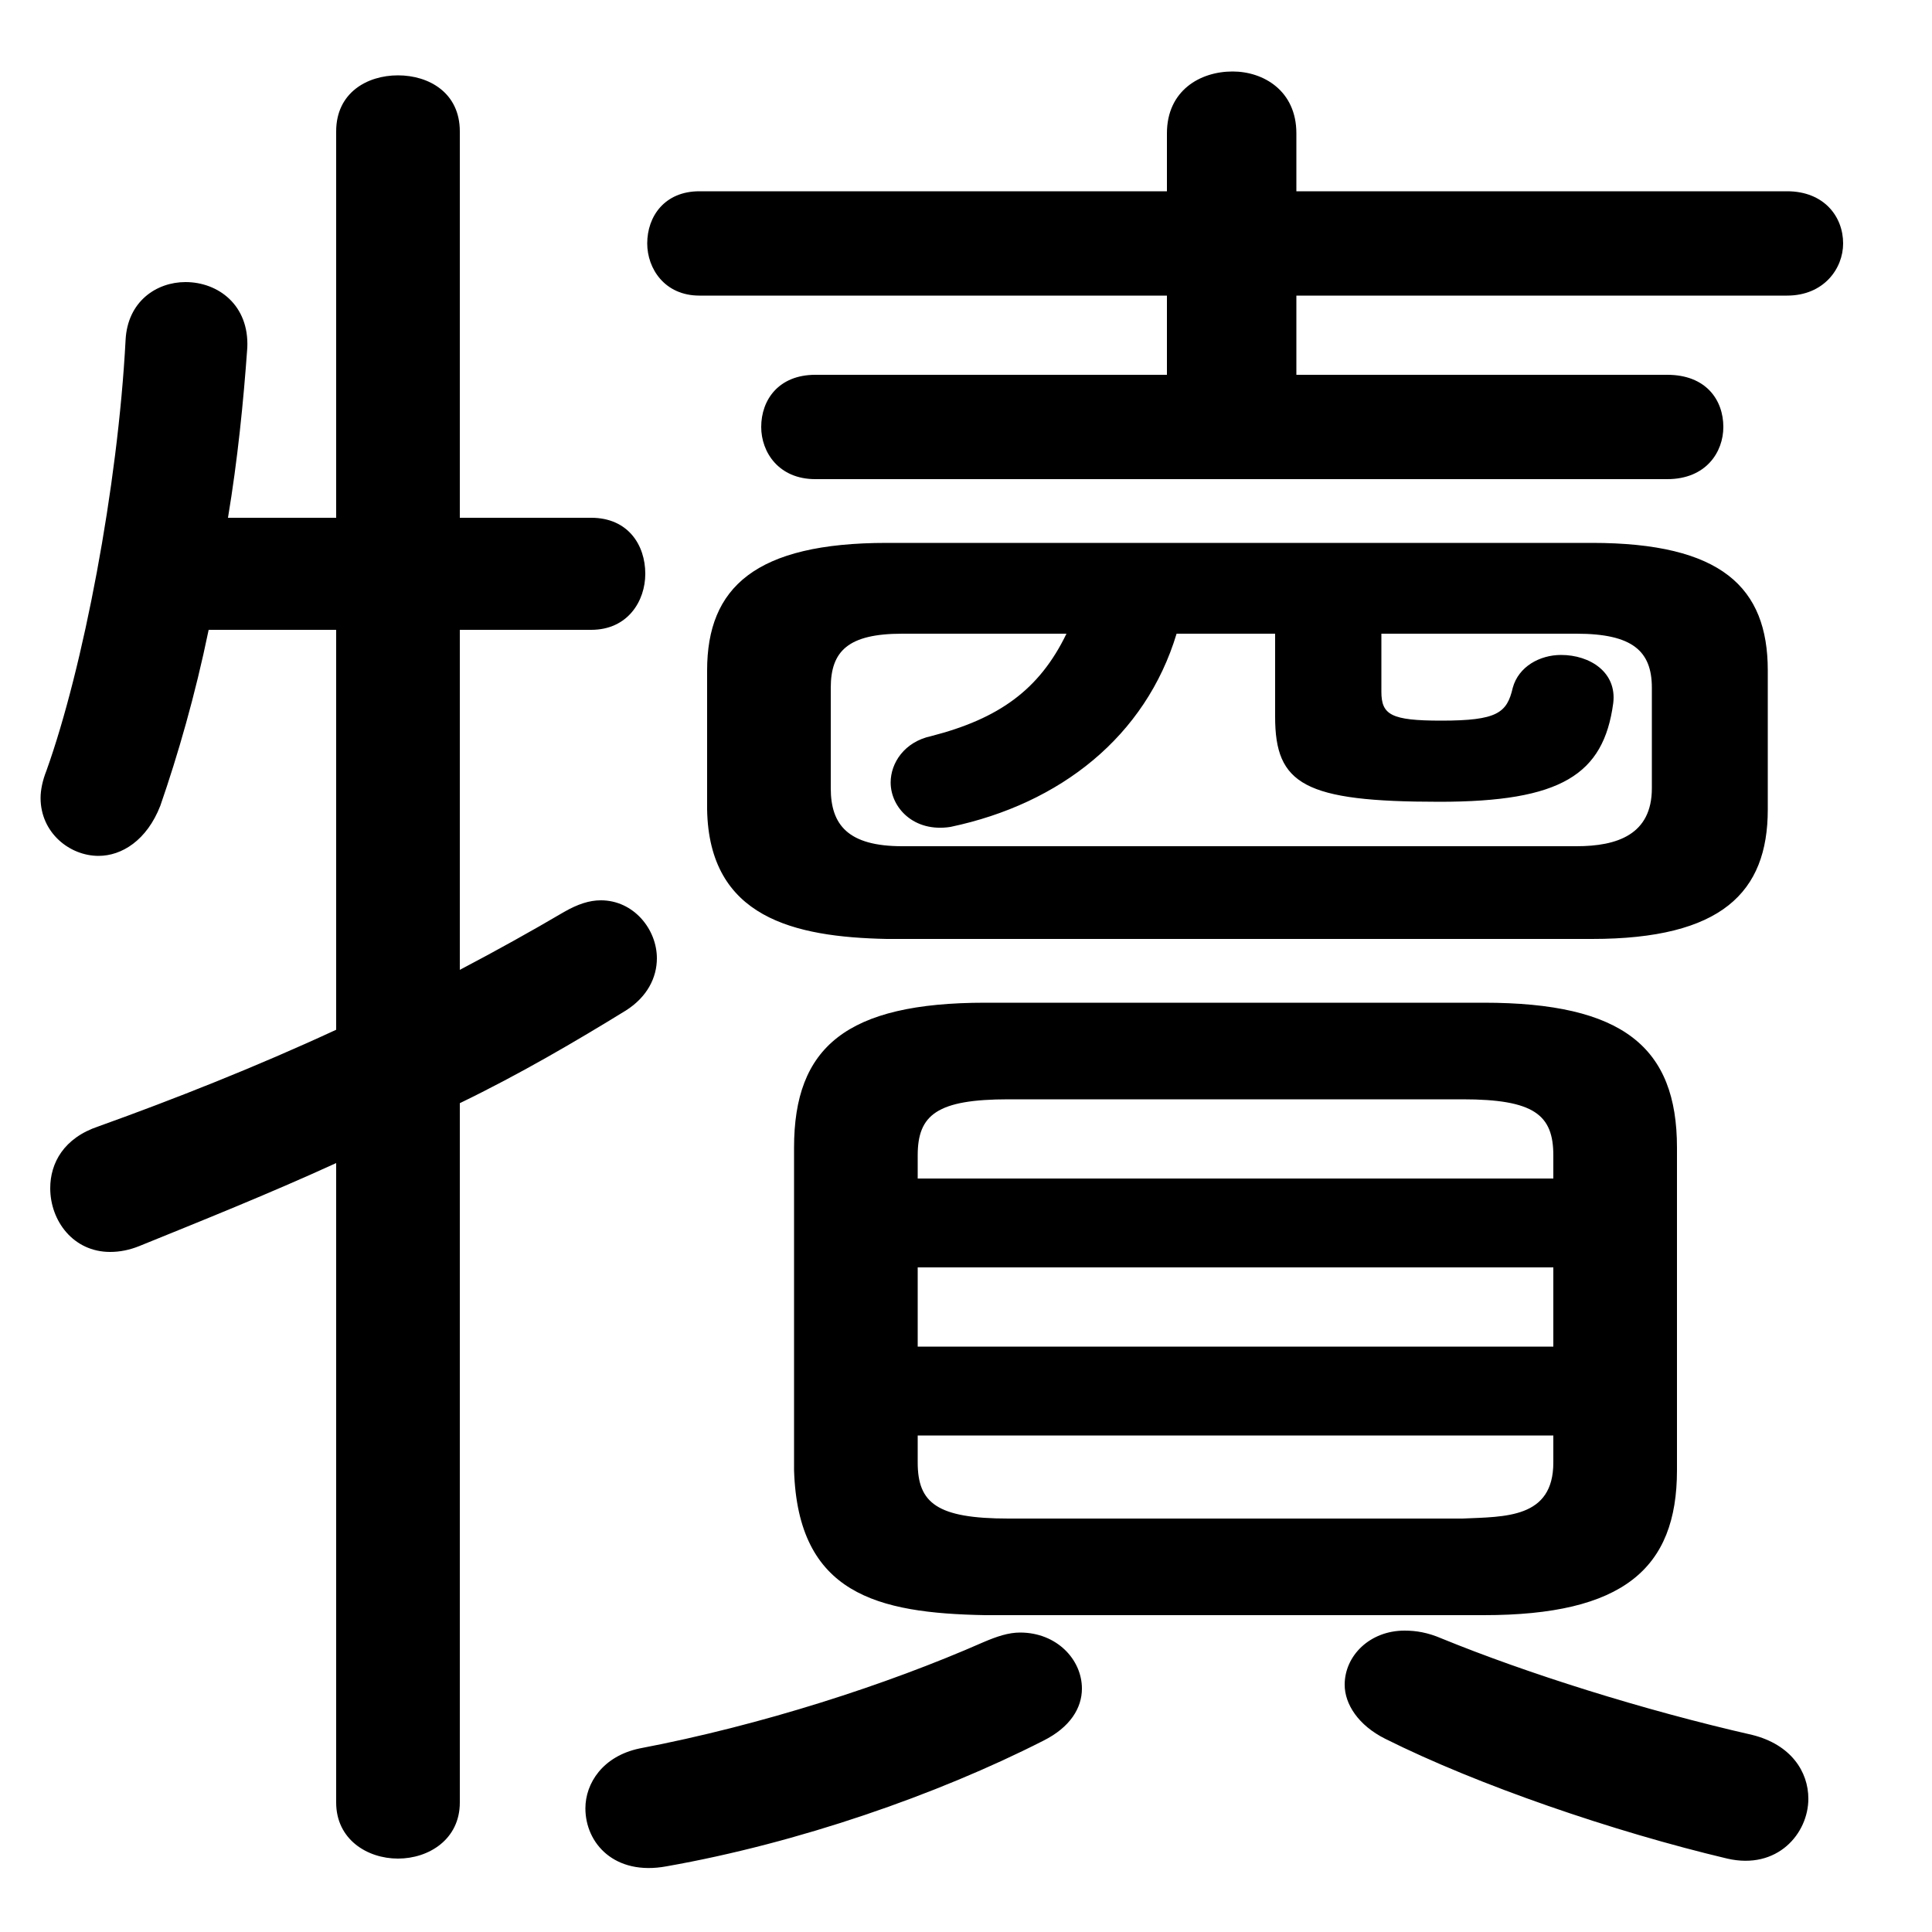 <svg xmlns="http://www.w3.org/2000/svg" viewBox="0 -44.0 50.0 50.0">
    <rect x="0" y="-44.0" width="50.0" height="50.0" fill="#808080" stroke="none"/>
    <g transform="scale(1, -1)">
        <!-- ボディの枠 -->
        <rect x="0" y="-6.0" width="50.0" height="50.0"
            stroke="white" fill="white"/>
        <!-- グリフ座標系の原点 -->
        <circle cx="0" cy="0" r="5" fill="white"/>
        <!-- グリフのアウトライン -->
        <g style="fill:black;stroke:#000000;stroke-width:0;stroke-linecap:round;stroke-linejoin:round;">
        <path d="M 38.4 2.2 C 42.0 2.2 43.4 3.4 43.4 5.95 L 43.4 14.3 C 43.4 16.9 42.0 18.05 38.4 18.05 L 25.5 18.05 C 21.9 18.05 20.55 16.9 20.55 14.3 L 20.55 5.95 C 20.65 2.75 22.7 2.25 25.5 2.2 Z M 26.1 4.7 C 24.25 4.7 23.75 5.1 23.75 6.15 L 23.75 6.85 L 40.2 6.85 L 40.2 6.15 C 40.2 4.7 38.95 4.75 37.85 4.7 Z M 23.75 11.2 L 40.2 11.2 L 40.2 9.15 L 23.75 9.15 Z M 40.2 13.5 L 23.75 13.5 L 23.75 14.1 C 23.75 15.15 24.25 15.55 26.1 15.55 L 37.85 15.55 C 39.7 15.55 40.2 15.15 40.2 14.1 Z M 41.2 19.7 C 44.55 19.7 45.75 20.9 45.75 23.05 L 45.75 26.65 C 45.75 28.8 44.55 29.95 41.2 29.95 L 22.95 29.95 C 19.55 29.95 18.3 28.8 18.3 26.65 L 18.3 23.05 C 18.35 20.25 20.55 19.75 22.95 19.7 Z M 23.35 22.1 C 21.95 22.1 21.5 22.65 21.5 23.6 L 21.5 26.2 C 21.5 27.15 21.95 27.6 23.35 27.6 L 27.6 27.6 C 26.9 26.15 25.85 25.4 24.1 24.95 C 23.4 24.8 23.05 24.25 23.05 23.75 C 23.05 23.1 23.65 22.45 24.6 22.6 C 27.45 23.2 29.65 24.95 30.45 27.6 L 33.0 27.6 L 33.0 25.45 C 33.0 23.7 33.75 23.25 37.25 23.25 C 40.4 23.25 41.5 23.95 41.75 25.8 C 41.85 26.6 41.15 27.05 40.4 27.05 C 39.85 27.05 39.3 26.75 39.15 26.2 C 39.0 25.55 38.75 25.35 37.3 25.35 C 36.0 25.35 35.75 25.5 35.75 26.1 L 35.75 27.6 L 40.8 27.6 C 42.25 27.6 42.75 27.15 42.75 26.2 L 42.75 23.6 C 42.75 22.4 41.85 22.1 40.8 22.1 Z M 33.55 34.3 L 33.55 36.35 L 46.25 36.35 C 47.2 36.35 47.7 37.05 47.7 37.7 C 47.7 38.4 47.2 39.05 46.25 39.05 L 33.55 39.05 L 33.55 40.55 C 33.55 41.65 32.7 42.15 31.9 42.15 C 31.05 42.15 30.2 41.65 30.2 40.55 L 30.2 39.05 L 18.1 39.05 C 17.2 39.05 16.75 38.4 16.75 37.7 C 16.75 37.05 17.2 36.35 18.1 36.35 L 30.2 36.35 L 30.2 34.3 L 21.1 34.3 C 20.15 34.3 19.7 33.65 19.7 32.95 C 19.7 32.3 20.15 31.6 21.1 31.6 L 43.15 31.6 C 44.15 31.6 44.6 32.3 44.6 32.95 C 44.6 33.65 44.15 34.3 43.15 34.3 Z M 11.9 15.45 C 13.45 16.2 14.9 17.05 16.2 17.85 C 16.75 18.2 17.0 18.7 17.0 19.2 C 17.0 19.95 16.4 20.7 15.55 20.7 C 15.25 20.7 14.95 20.6 14.6 20.4 C 13.75 19.9 12.85 19.4 11.9 18.9 L 11.9 27.7 L 15.3 27.7 C 16.25 27.7 16.7 28.45 16.7 29.15 C 16.7 29.9 16.25 30.6 15.3 30.6 L 11.9 30.6 L 11.9 40.6 C 11.9 41.6 11.1 42.05 10.3 42.05 C 9.5 42.05 8.7 41.6 8.7 40.6 L 8.7 30.6 L 5.9 30.6 C 6.15 32.1 6.3 33.6 6.4 35.0 C 6.45 36.1 5.65 36.7 4.8 36.7 C 4.05 36.7 3.3 36.2 3.25 35.2 C 3.05 31.4 2.15 26.7 1.2 24.05 C 1.1 23.8 1.05 23.55 1.05 23.35 C 1.05 22.45 1.8 21.85 2.55 21.85 C 3.15 21.85 3.8 22.25 4.15 23.15 C 4.6 24.45 5.05 26.0 5.4 27.7 L 8.7 27.7 L 8.7 17.35 C 6.65 16.4 4.5 15.55 2.55 14.85 C 1.65 14.55 1.3 13.9 1.3 13.25 C 1.3 12.4 1.9 11.6 2.85 11.6 C 3.1 11.6 3.35 11.65 3.6 11.75 C 5.2 12.4 6.95 13.1 8.7 13.9 L 8.7 -2.65 C 8.7 -3.6 9.5 -4.1 10.3 -4.1 C 11.1 -4.1 11.9 -3.6 11.9 -2.65 Z M 37.3 1.6 C 36.95 1.75 36.65 1.8 36.35 1.8 C 35.45 1.8 34.8 1.15 34.8 0.4 C 34.8 -0.1 35.15 -0.65 35.85 -1.0 C 38.25 -2.2 41.75 -3.4 44.7 -4.1 C 46.0 -4.4 46.8 -3.45 46.8 -2.55 C 46.8 -1.85 46.35 -1.15 45.35 -0.9 C 42.5 -0.25 39.5 0.7 37.3 1.6 Z M 25.45 1.5 C 22.95 0.4 19.7 -0.65 16.55 -1.25 C 15.6 -1.45 15.15 -2.15 15.15 -2.8 C 15.15 -3.7 15.9 -4.55 17.25 -4.3 C 20.65 -3.7 24.25 -2.45 27.0 -1.05 C 27.7 -0.7 28.0 -0.2 28.0 0.3 C 28.0 1.05 27.35 1.75 26.4 1.75 C 26.1 1.75 25.8 1.65 25.45 1.5 Z"/>
    </g>
    </g>
</svg>
